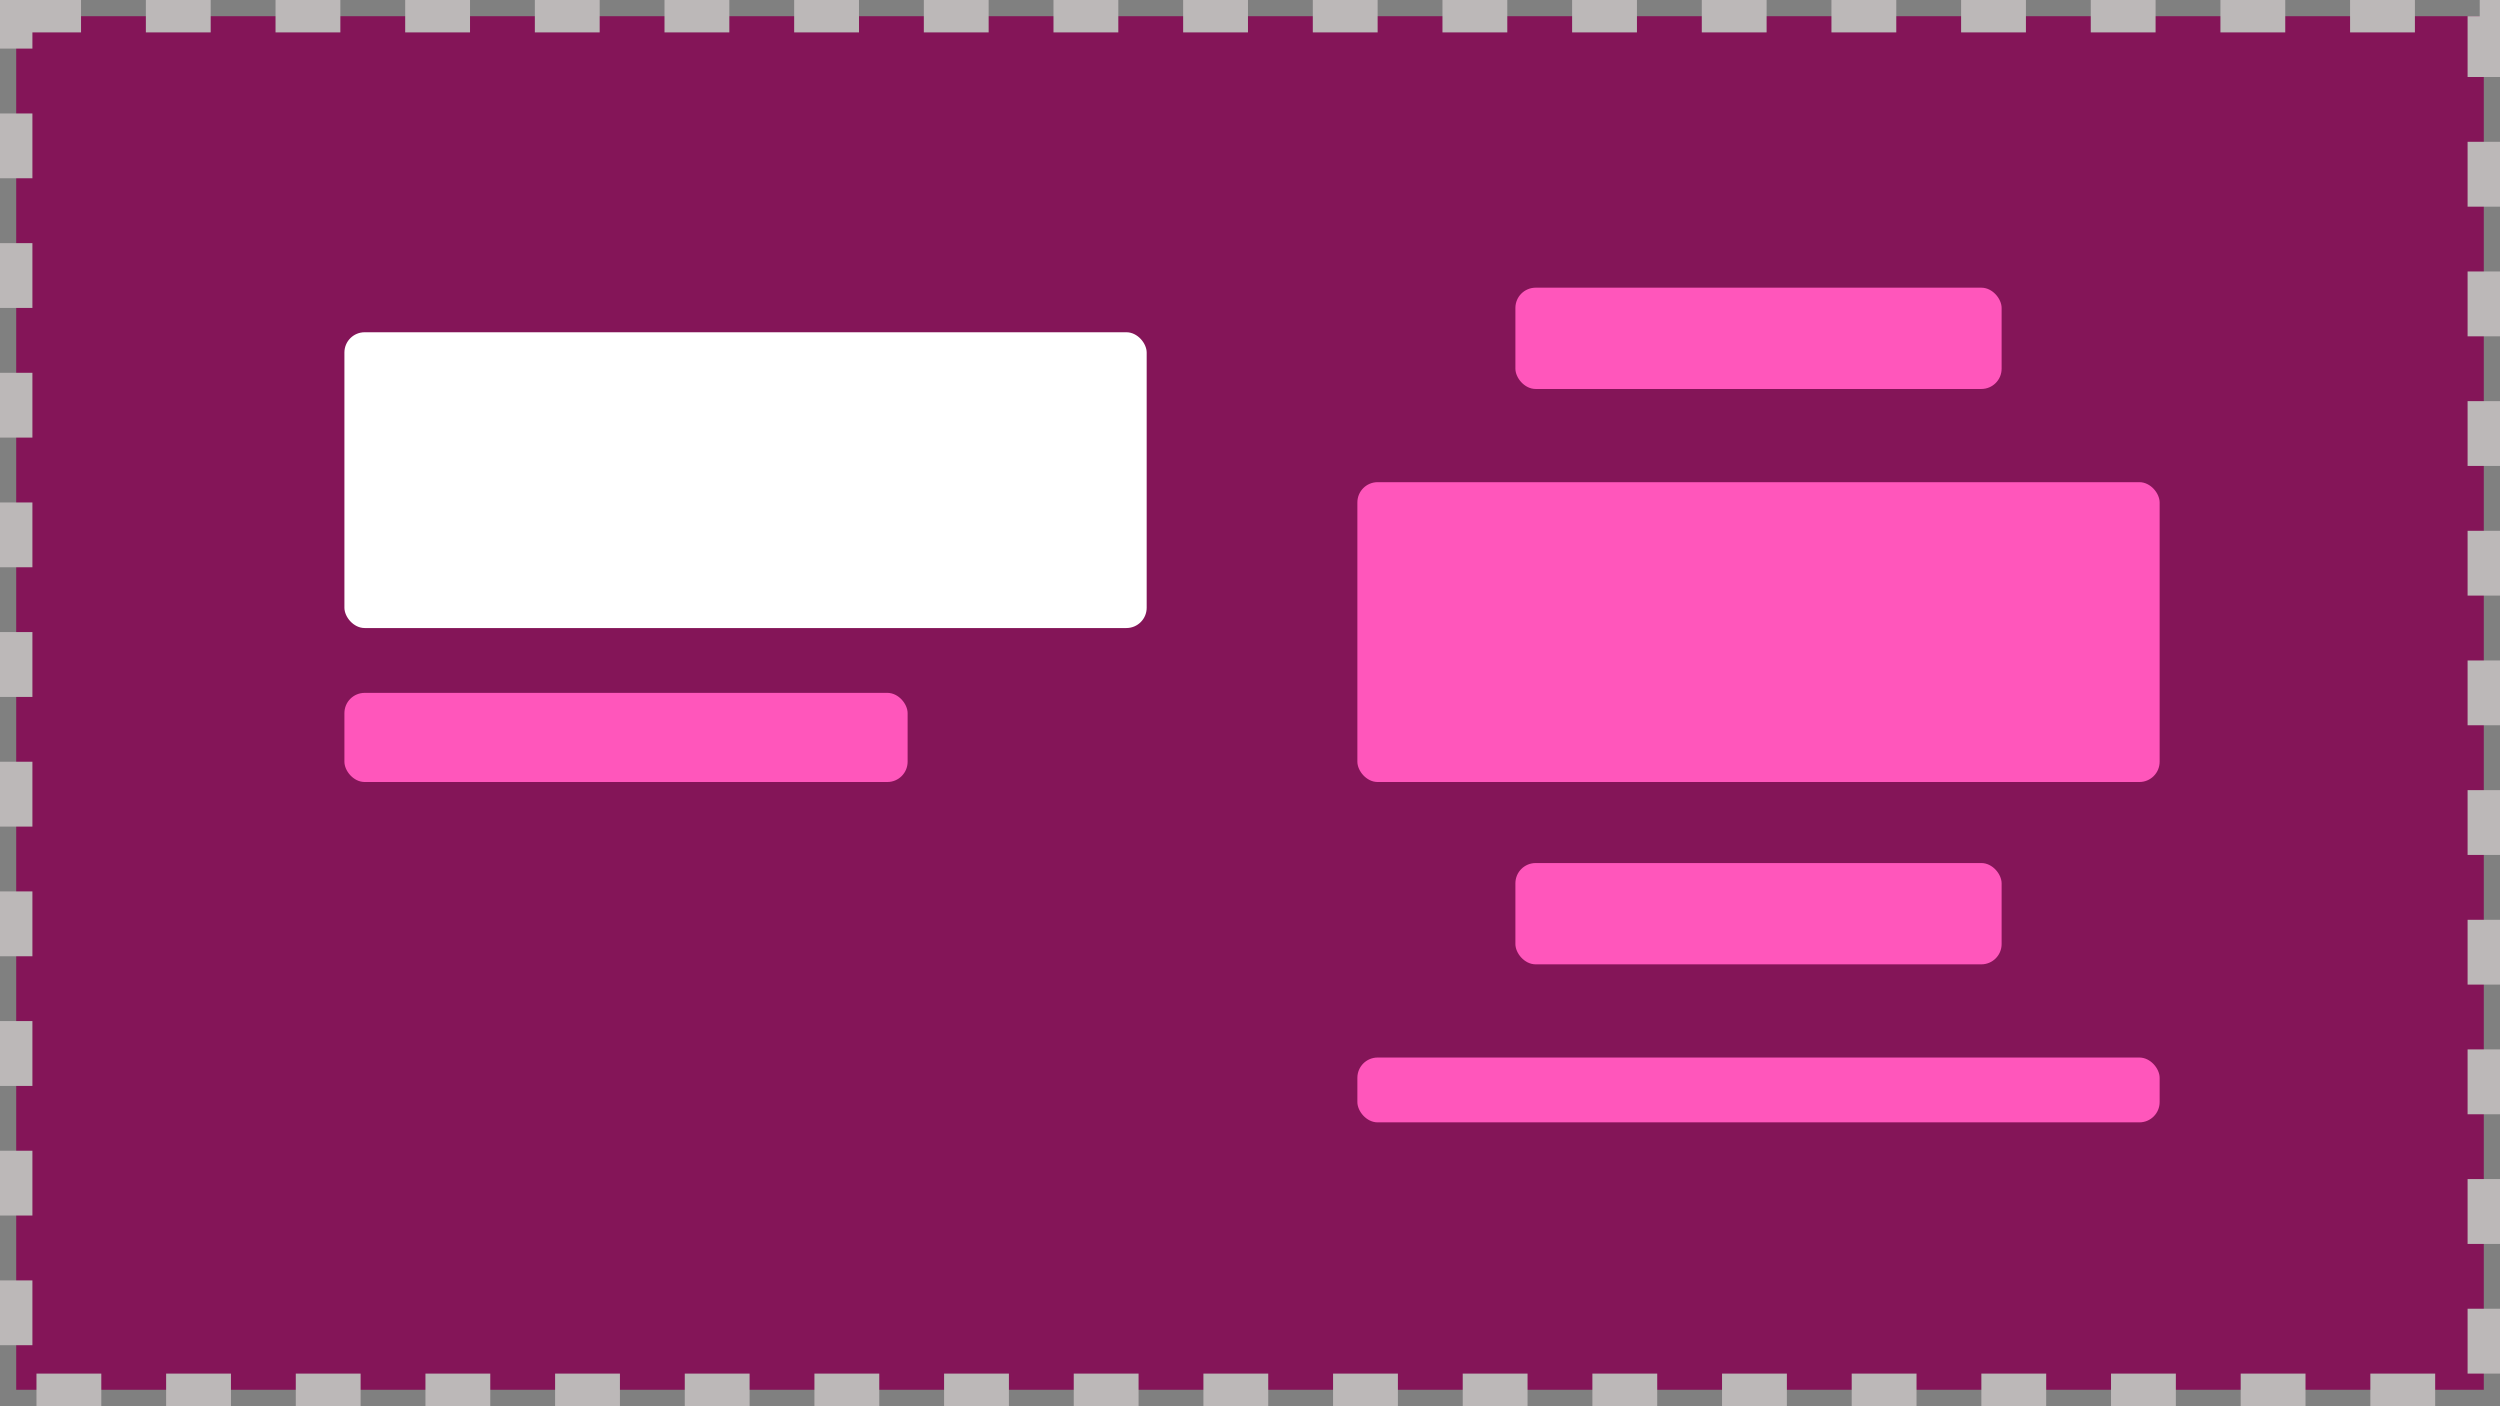 <svg width="617" height="347" viewBox="0 0 617 347" fill="none" xmlns="http://www.w3.org/2000/svg">
<rect x="0" y="0" width="617" height="347" fill="#808080" stroke="none"/>
<rect x="4" y="4" width="609" height="339" fill="#841558"/>
<rect x="4" y="4" width="609" height="339" stroke="#BCB8B8" stroke-width="8" stroke-dasharray="16 16"/>
<rect x="85" y="82" width="198" height="73" rx="5" fill="white"/>
<rect x="374" y="71" width="120" height="25" rx="5" fill="#FF56BB"/>
<rect x="374" y="213" width="120" height="25" rx="5" fill="#FF56BB"/>
<rect x="335" y="119" width="198" height="74" rx="5" fill="#FF56BB"/>
<rect x="335" y="261" width="198" height="16" rx="5" fill="#FF56BB"/>
<rect x="85" y="171" width="139" height="22" rx="5" fill="#FF56BB"/>
</svg>
